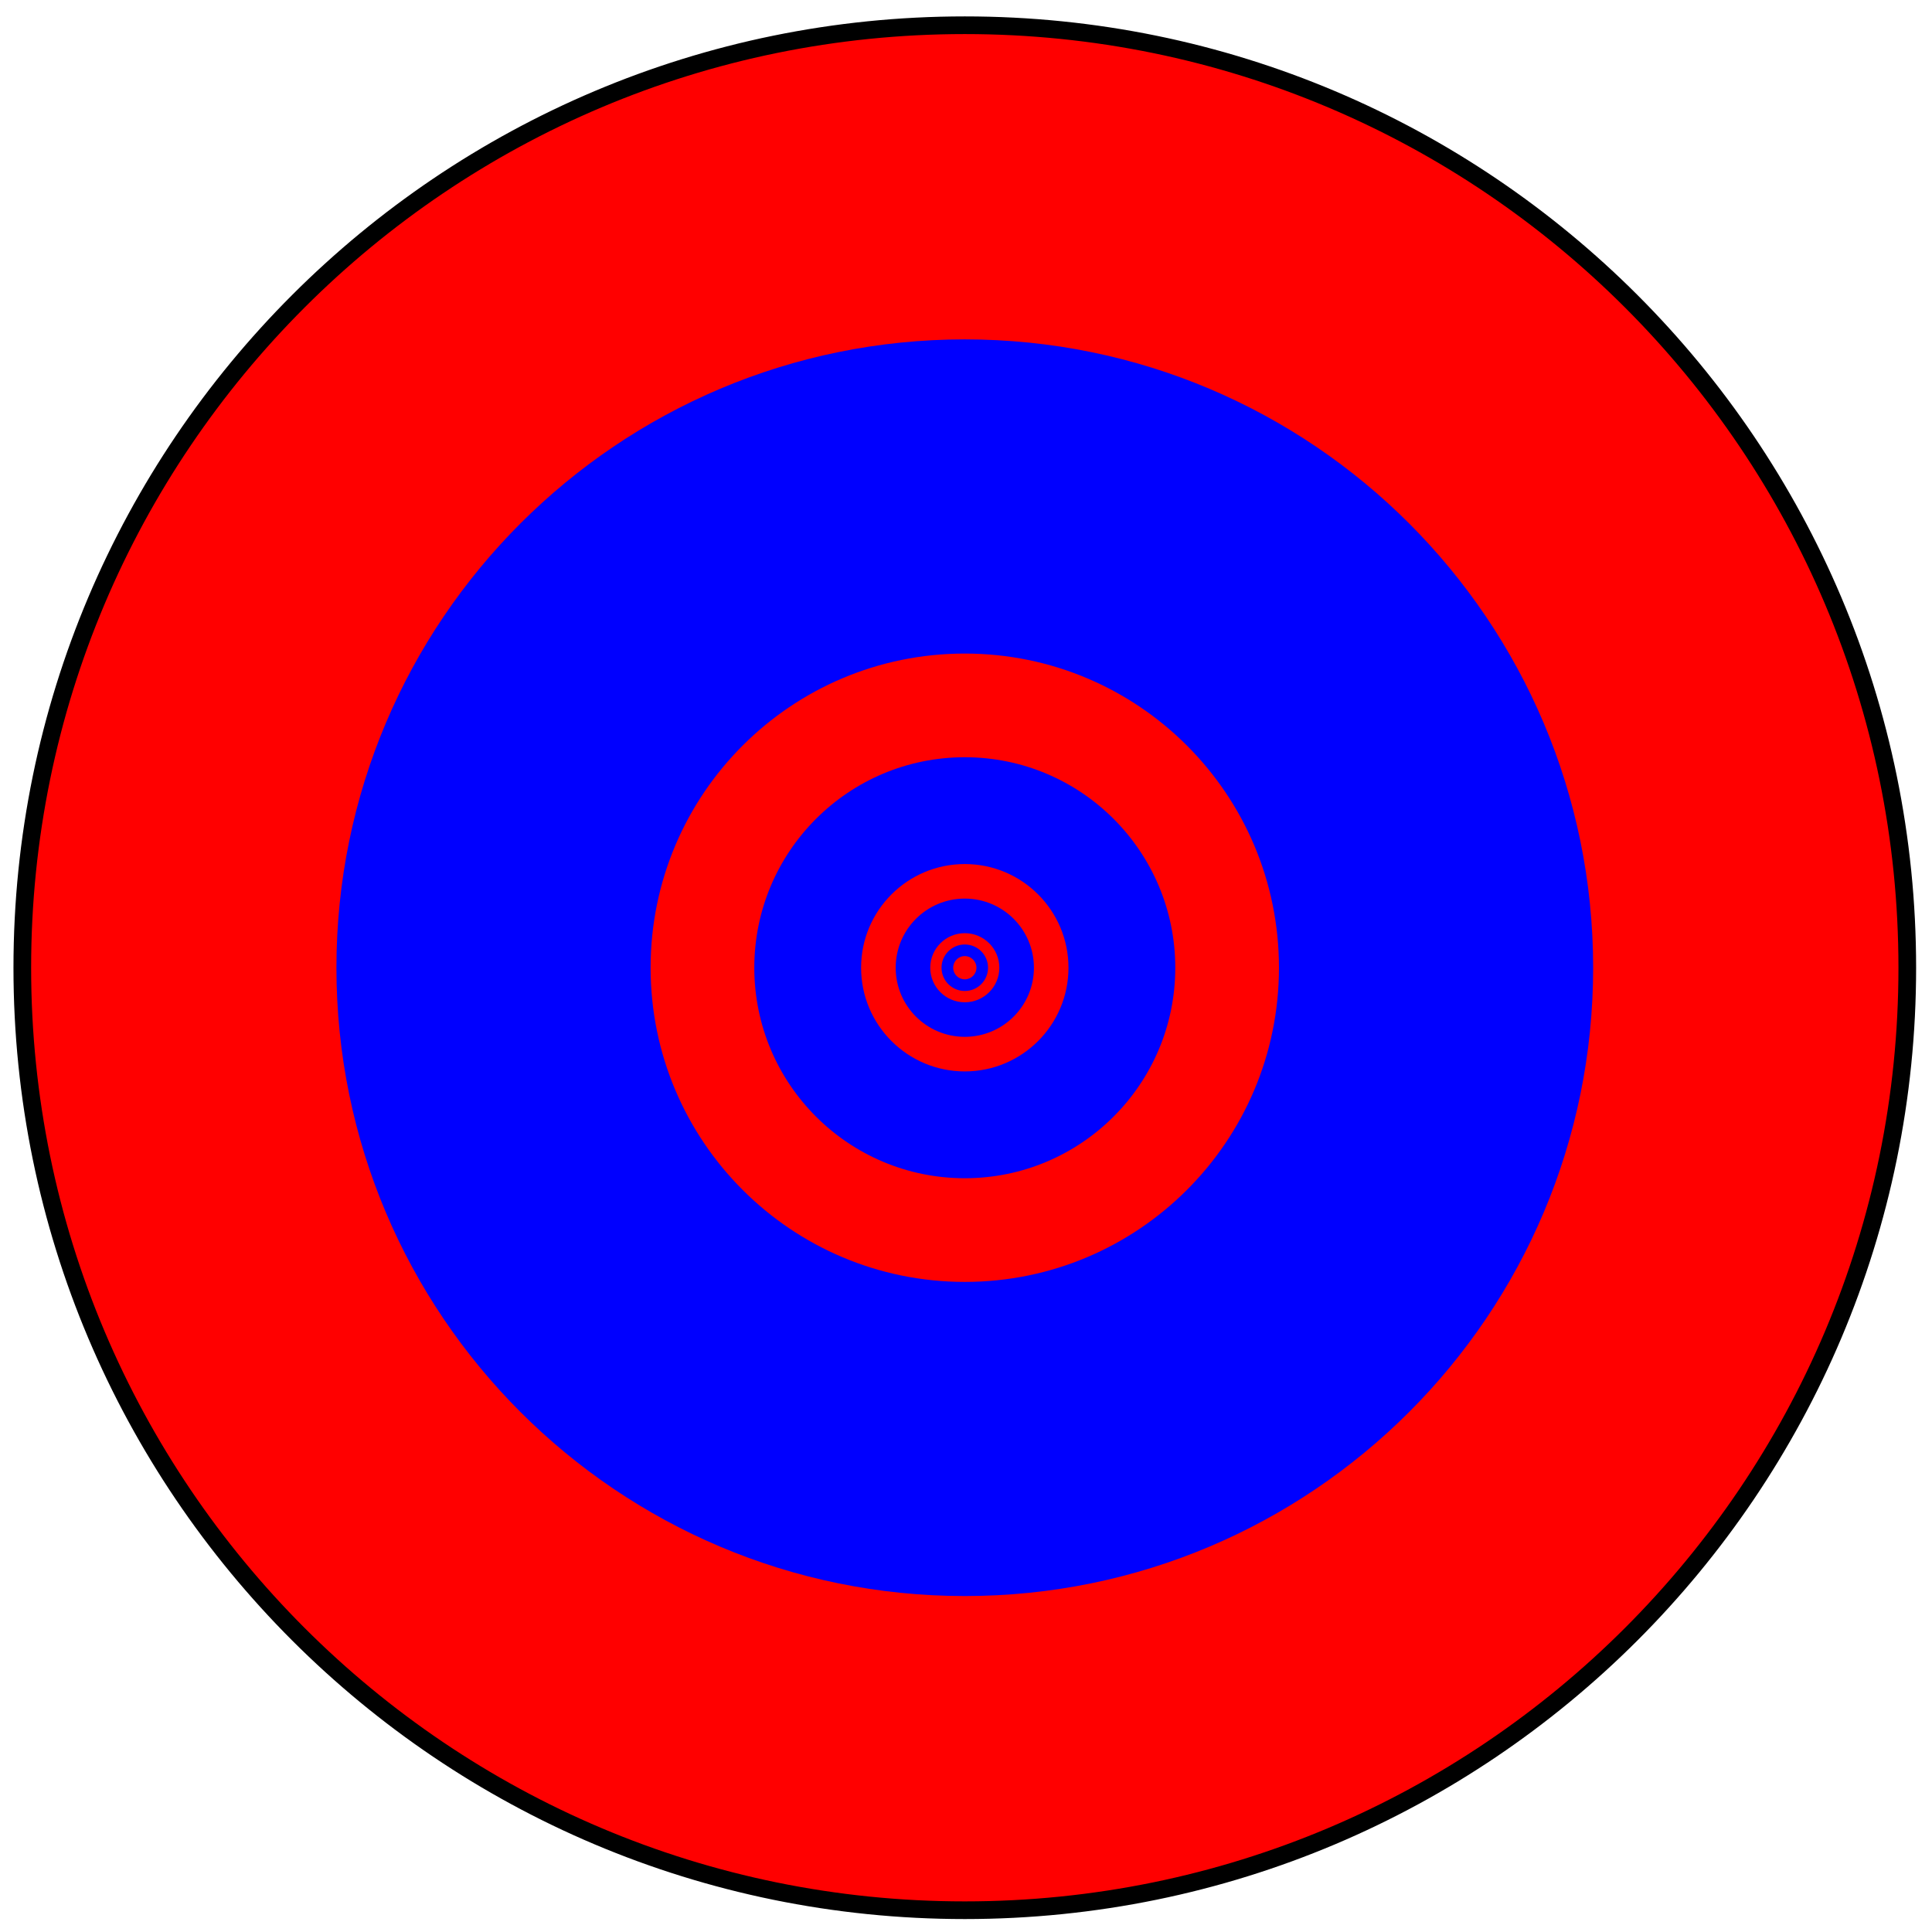 <?xml version="1.0" encoding="UTF-8"?>
<svg xmlns="http://www.w3.org/2000/svg" xmlns:xlink="http://www.w3.org/1999/xlink" width="174.32pt" height="174.32pt" viewBox="0 0 174.32 174.32" version="1.1">
<g id="surface1">
<path style=" stroke:none;fill-rule:nonzero;fill:rgb(100%,0%,0%);fill-opacity:1;" d="M 172.09 87.316 C 172.09 40.348 134.02 2.277 87.051 2.277 C 40.082 2.277 2.012 40.348 2.012 87.316 C 2.012 134.281 40.082 172.355 87.051 172.355 C 134.02 172.355 172.09 134.281 172.09 87.316 "/>
<path style="fill:none;stroke-width:1.594;stroke-linecap:butt;stroke-linejoin:miter;stroke:rgb(0%,0%,0%);stroke-opacity:1;stroke-miterlimit:10;" d="M 85.039 -0 C 85.039 46.968 46.969 85.039 -0 85.039 C -46.969 85.039 -85.039 46.968 -85.039 -0 C -85.039 -46.965 -46.969 -85.039 -0 -85.039 C 46.969 -85.039 85.039 -46.965 85.039 -0 " transform="matrix(1,0,0,-1,87.051,87.316)"/>
<path style=" stroke:none;fill-rule:nonzero;fill:rgb(0%,0%,100%);fill-opacity:1;" d="M 115.398 87.316 C 115.398 71.66 102.707 58.969 87.051 58.969 C 71.395 58.969 58.703 71.66 58.703 87.316 C 58.703 102.973 71.395 115.664 87.051 115.664 C 102.707 115.664 115.398 102.973 115.398 87.316 L 143.746 87.316 C 143.746 118.629 118.363 144.008 87.051 144.008 C 55.738 144.008 30.355 118.629 30.355 87.316 C 30.355 56.004 55.738 30.621 87.051 30.621 C 118.363 30.621 143.746 56.004 143.746 87.316 L 115.398 87.316 "/>
<path style=" stroke:none;fill-rule:nonzero;fill:rgb(0%,0%,100%);fill-opacity:1;" d="M 96.406 87.316 C 96.406 82.148 92.219 77.961 87.051 77.961 C 81.883 77.961 77.695 82.148 77.695 87.316 C 77.695 92.48 81.883 96.672 87.051 96.672 C 92.219 96.672 96.406 92.48 96.406 87.316 L 106.043 87.316 C 106.043 97.805 97.539 106.309 87.051 106.309 C 76.562 106.309 68.059 97.805 68.059 87.316 C 68.059 76.828 76.562 68.324 87.051 68.324 C 97.539 68.324 106.043 76.828 106.043 87.316 L 96.406 87.316 "/>
<path style=" stroke:none;fill-rule:nonzero;fill:rgb(0%,0%,100%);fill-opacity:1;" d="M 90.168 87.316 C 90.168 85.594 88.773 84.199 87.051 84.199 C 85.328 84.199 83.934 85.594 83.934 87.316 C 83.934 89.039 85.328 90.434 87.051 90.434 C 88.773 90.434 90.168 89.039 90.168 87.316 L 93.289 87.316 C 93.289 90.762 90.496 93.551 87.051 93.551 C 83.605 93.551 80.816 90.762 80.816 87.316 C 80.816 83.871 83.605 81.078 87.051 81.078 C 90.496 81.078 93.289 83.871 93.289 87.316 L 90.168 87.316 "/>
<path style=" stroke:none;fill-rule:nonzero;fill:rgb(0%,0%,100%);fill-opacity:1;" d="M 88.102 87.316 C 88.102 86.738 87.629 86.266 87.051 86.266 C 86.473 86.266 86.004 86.738 86.004 87.316 C 86.004 87.895 86.473 88.363 87.051 88.363 C 87.629 88.363 88.102 87.895 88.102 87.316 L 89.148 87.316 C 89.148 88.473 88.211 89.414 87.051 89.414 C 85.891 89.414 84.953 88.473 84.953 87.316 C 84.953 86.156 85.891 85.219 87.051 85.219 C 88.211 85.219 89.148 86.156 89.148 87.316 L 88.102 87.316 "/>
</g>
</svg>
